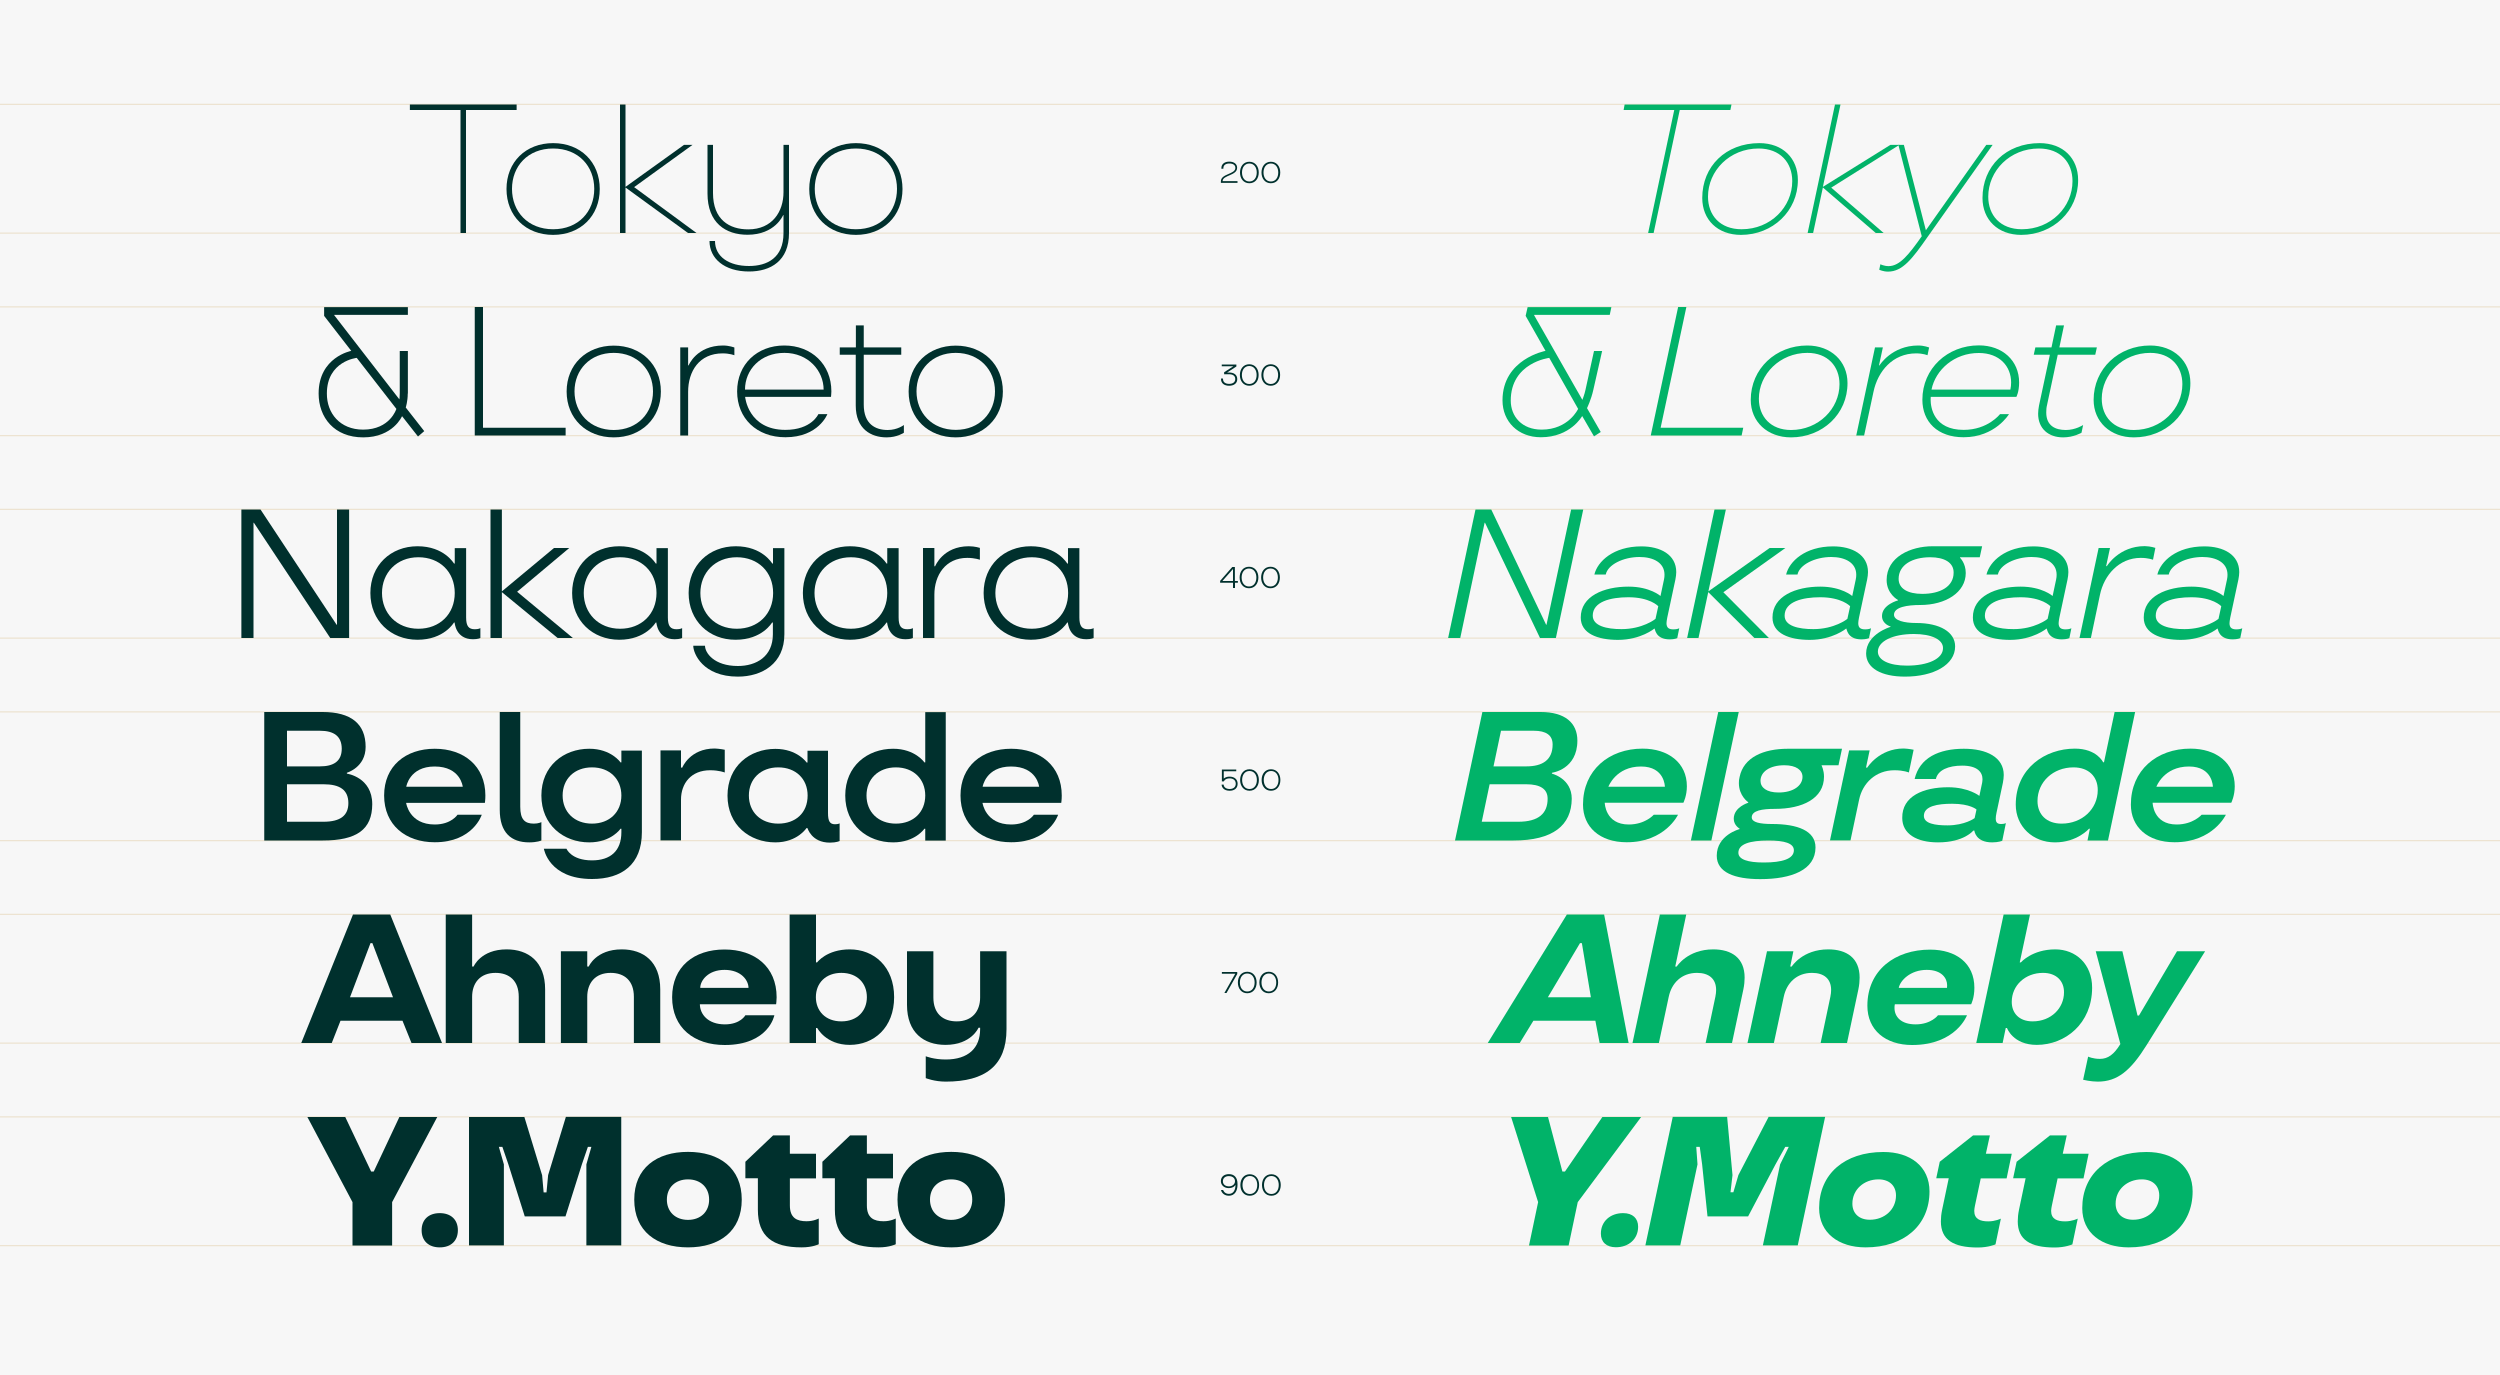 <?xml version="1.0" encoding="utf-8"?>
<!-- Generator: Adobe Illustrator 22.0.0, SVG Export Plug-In . SVG Version: 6.00 Build 0)  -->
<svg version="1.1" id="Layer_1" xmlns="http://www.w3.org/2000/svg" xmlns:xlink="http://www.w3.org/1999/xlink" x="0px" y="0px"
	 viewBox="0 0 2000 1100" style="enable-background:new 0 0 2000 1100;" xml:space="preserve">
<style type="text/css">
	.st0{fill:#F7F7F7;}
	.st1{fill:none;stroke:#EDE3D1;stroke-miterlimit:10;}
	.st2{fill:#00302D;}
	.st3{fill:#01B369;}
</style>
<rect class="st0" width="2000" height="1100"/>
<g>
	<g>
		<g>
			<line class="st1" x1="0" y1="186.5" x2="2000" y2="186.5"/>
		</g>
		<g>
			<line class="st1" x1="0" y1="83.5" x2="2000" y2="83.5"/>
		</g>
		<g>
			<line class="st1" x1="0" y1="348.5" x2="2000" y2="348.5"/>
		</g>
		<g>
			<line class="st1" x1="0" y1="510.5" x2="2000" y2="510.5"/>
		</g>
		<g>
			<line class="st1" x1="0" y1="672.5" x2="2000" y2="672.5"/>
		</g>
		<g>
			<line class="st1" x1="0" y1="834.5" x2="2000" y2="834.5"/>
		</g>
		<g>
			<line class="st1" x1="0" y1="245.5" x2="2000" y2="245.5"/>
		</g>
		<g>
			<line class="st1" x1="0" y1="407.5" x2="2000" y2="407.5"/>
		</g>
		<g>
			<line class="st1" x1="0" y1="569.5" x2="2000" y2="569.5"/>
		</g>
		<g>
			<line class="st1" x1="0" y1="731.5" x2="2000" y2="731.5"/>
		</g>
		<g>
			<line class="st1" x1="0" y1="893.5" x2="2000" y2="893.5"/>
		</g>
		<g>
			<line class="st1" x1="0" y1="996.5" x2="2000" y2="996.5"/>
		</g>
	</g>
</g>
<g>
	<g>
		<path class="st2" d="M327.8,83.6h85.5V88h-40.5v98.4h-4.4V88h-40.5V83.6z"/>
		<path class="st2" d="M442.5,187.9c-21.9,0-37.3-15.1-37.3-36.7s15.4-36.7,37.3-36.7s37.3,15.1,37.3,36.7S464.4,187.9,442.5,187.9z
			 M442.5,118.8c-20.3,0-32.9,14.2-32.9,32.3s12.6,32.3,32.9,32.3c20.3,0,32.9-14.2,32.9-32.3S462.8,118.8,442.5,118.8z"/>
		<path class="st2" d="M500.4,150v36.4H496V83.6h4.4v65.9l46.8-33.6h6.8l-46.7,33.8l49.9,36.7h-6.8L500.4,150z"/>
		<path class="st2" d="M570.4,154.4c0,21.4,13.1,29.1,28.2,29.1c19.2,0,28.2-14.2,28.2-29.7v-37.9h4.4v70.6
			c0,22.2-14.7,30.7-32,30.7c-19.7,0-31.6-10.4-31.6-24.4h4.4c0,12.6,11.2,20,27.2,20c14.5,0,27.6-6.5,27.6-26.3v-14.4h-0.3
			c0,0-6.3,15.7-28.5,15.7c-17.5,0-32-9.5-32-33v-38.9h4.4V154.4z"/>
		<path class="st2" d="M684.7,187.9c-21.9,0-37.3-15.1-37.3-36.7s15.4-36.7,37.3-36.7s37.3,15.1,37.3,36.7S706.6,187.9,684.7,187.9z
			 M684.7,118.8c-20.3,0-32.9,14.2-32.9,32.3s12.6,32.3,32.9,32.3c20.3,0,32.9-14.2,32.9-32.3S704.9,118.8,684.7,118.8z"/>
		<path class="st2" d="M326.2,314.8c0,6.3-1.6,11.2-1.6,11.2l14.8,18.9l-5,4.3L321.7,333h-0.1c0,0-7.2,16.9-31,16.9
			c-23.2,0-35.7-15.9-35.7-35.1c0-29.2,26.1-34.1,26.1-34.1l-21.7-28v-7h67v6.2h-58.9v0.3l52.1,67.3c0,0,0.3-1.9,0.3-4.6v-34.1h6.5
			V314.8z M290.5,343.7c21.6,0,26.6-16.6,26.6-16.6l-31.7-40.8c0,0-23.9,2.5-23.9,28.5C261.4,330.5,271.9,343.7,290.5,343.7z"/>
		<path class="st2" d="M452.5,348.4h-72.7V245.6h6.6v96.6h66.1V348.4z"/>
		<path class="st2" d="M491,349.9c-21.9,0-37.7-15.1-37.7-36.7s15.9-36.7,37.7-36.7s37.7,15.1,37.7,36.7S512.9,349.9,491,349.9z
			 M491,282.3c-19.1,0-31.4,13.7-31.4,30.8S471.9,344,491,344s31.4-13.7,31.4-30.8S510.1,282.3,491,282.3z"/>
		<path class="st2" d="M587.5,278v6.2c0,0-3.7-1.5-9.4-1.5c-18.8,0-27.6,14.4-27.6,30.7v35h-6.3v-70.5h6.3v14.4h0.4
			c0,0,6.3-15.9,27.6-15.9C583.3,276.4,587.5,278,587.5,278z"/>
		<path class="st2" d="M596.1,317.5c0,0,2.3,26.4,32.2,26.4c21,0,26.4-12.6,26.4-12.6h7.2c0,0-7,18.5-33.6,18.5
			c-22.9,0-38.6-15.1-38.6-36.7s15.9-36.7,37.7-36.7s37.7,15.1,37.7,36.7c0,1.5-0.3,4.4-0.3,4.4H596.1z M596,311.7h62.9
			c0-15.1-12.3-29.4-31.4-29.4S596,295.8,596,311.7z"/>
		<path class="st2" d="M684.7,283.8h-12.9v-5.9h12.9v-17.6h6.3v17.6h30v5.9h-30v39.9c0,15.6,9.3,20.3,19.2,20.3c7.8,0,12.9-4,12.9-4
			v6.2c0,0-5.4,3.7-13.8,3.7c-12.6,0-24.7-6.8-24.7-25.4V283.8z"/>
		<path class="st2" d="M764.6,349.9c-21.9,0-37.7-15.1-37.7-36.7s15.9-36.7,37.7-36.7s37.7,15.1,37.7,36.7S786.4,349.9,764.6,349.9z
			 M764.6,282.3c-19.1,0-31.4,13.7-31.4,30.8s12.3,30.8,31.4,30.8s31.4-13.7,31.4-30.8S783.6,282.3,764.6,282.3z"/>
		<path class="st2" d="M203.1,418.2h-0.3v92.2h-9.7V407.6h15.3l60.9,92.2h0.3v-92.2h9.7v102.8h-15.1L203.1,418.2z"/>
		<path class="st2" d="M363.2,498c-0.1,0-7.8,13.8-29.2,13.8c-21.4,0-37.7-15.3-37.7-37.4c0-22.2,16.3-37.4,37.7-37.4
			c21.4,0,29.1,13.8,29.2,13.8h0.6v-12.3h9.1v55.5c0,7,2.1,9.4,7,9.4c3.1,0,4.4-0.9,4.4-0.9v7.9c0,0-1.9,1-5.9,1
			c-14,0-14.7-13.4-14.7-13.4H363.2z M334.7,503c17,0,29.1-11.7,29.1-28.6s-12-28.6-29.1-28.6c-17.5,0-29.1,12.6-29.1,28.6
			S317.2,503,334.7,503z"/>
		<path class="st2" d="M401.5,473.7v36.7h-9.1V407.6h9.1v65.5l41.7-34.7h12.2l-41.7,35l44.6,37h-12.2L401.5,473.7z"/>
		<path class="st2" d="M524.6,498c-0.1,0-7.8,13.8-29.2,13.8s-37.7-15.3-37.7-37.4c0-22.2,16.3-37.4,37.7-37.4s29.1,13.8,29.2,13.8
			h0.6v-12.3h9.1v55.5c0,7,2.1,9.4,7,9.4c3.1,0,4.4-0.9,4.4-0.9v7.9c0,0-1.9,1-5.9,1c-14,0-14.7-13.4-14.7-13.4H524.6z M496.1,503
			c17,0,29.1-11.7,29.1-28.6s-12-28.6-29.1-28.6c-17.5,0-29.1,12.6-29.1,28.6S478.6,503,496.1,503z"/>
		<path class="st2" d="M550.9,474.4c0-22.2,16.3-37.4,37.7-37.4c21.4,0,29.1,13.8,29.2,13.8h0.6v-12.3h9.1v68.9
			c0,23.5-17.9,33.9-37.2,33.9c-28,0-35.7-18.5-35.7-24.7h9.4c0,5.7,7.3,16.2,26.3,16.2c14.7,0,28-7.5,28-25.4V498h-0.6
			c-0.1,0-7.8,13.8-29.2,13.8C567.2,511.9,550.9,496.6,550.9,474.4z M589.4,503c17,0,29.1-11.7,29.1-28.6s-12-28.6-29.1-28.6
			c-17.5,0-29.1,12.6-29.1,28.6S571.9,503,589.4,503z"/>
		<path class="st2" d="M709.2,498c-0.1,0-7.8,13.8-29.2,13.8s-37.7-15.3-37.7-37.4c0-22.2,16.3-37.4,37.7-37.4s29.1,13.8,29.2,13.8
			h0.6v-12.3h9.1v55.5c0,7,2.1,9.4,7,9.4c3.1,0,4.4-0.9,4.4-0.9v7.9c0,0-1.9,1-5.9,1c-14,0-14.7-13.4-14.7-13.4H709.2z M680.7,503
			c17,0,29.1-11.7,29.1-28.6s-12-28.6-29.1-28.6c-17.5,0-29.1,12.6-29.1,28.6S663.2,503,680.7,503z"/>
		<path class="st2" d="M783.9,438.3v9.5c0,0-4-1.5-10.1-1.5c-17.5,0-26.3,14-26.3,29.4v34.7h-9.1v-72h9.1V453h0.6
			c0,0,6.2-16,26.9-16C780,437,783.9,438.3,783.9,438.3z"/>
		<path class="st2" d="M853.8,498c-0.1,0-7.8,13.8-29.2,13.8c-21.4,0-37.7-15.3-37.7-37.4c0-22.2,16.3-37.4,37.7-37.4
			c21.4,0,29.1,13.8,29.2,13.8h0.6v-12.3h9.1v55.5c0,7,2.1,9.4,7,9.4c3.1,0,4.4-0.9,4.4-0.9v7.9c0,0-1.9,1-5.9,1
			c-14,0-14.7-13.4-14.7-13.4H853.8z M825.4,503c17,0,29.1-11.7,29.1-28.6s-12-28.6-29.1-28.6c-17.5,0-29.1,12.6-29.1,28.6
			S807.9,503,825.4,503z"/>
		<path class="st2" d="M258.2,672.4h-46.8V569.6h46.6c22.9,0,34.5,9.5,34.5,27.9c0,16.4-15,20.7-15,20.7v0.7c0,0,20.3,2.8,20.3,24.5
			C297.7,663.6,285.4,672.4,258.2,672.4z M255.9,584.6h-26.3v28.5h26.3c10.9,0,17.5-4,17.5-14.2C273.3,589,267.2,584.6,255.9,584.6z
			 M258.7,627.4h-29.1v30h29.1c13.8,0,20-5.1,20-15C278.6,632.1,272.2,627.4,258.7,627.4z"/>
		<path class="st2" d="M324.9,642.3c0,0,2.3,17.3,22.9,17.3c13.2,0,18.2-7.8,18.2-7.8h19.4c0,0-6.9,22-37.6,22
			c-23.3,0-40.5-13.8-40.5-37.4s17.2-37.4,40.5-37.4s40.5,13.8,40.5,37.4c0,3.4-0.4,5.9-0.4,5.9H324.9z M325,629.4h45.2
			c0,0-1.6-16.2-22.5-16.2C327.5,613.2,325,629.4,325,629.4z"/>
		<path class="st2" d="M399.8,569.6h16.4v75.8c0,10.3,3.7,13.5,10.9,13.5c3.7,0,6-1.2,6-1.2v14.7c0,0-3.4,1.5-9.7,1.5
			c-14.5,0-23.6-7.8-23.6-26.1V569.6z"/>
		<path class="st2" d="M433.1,636.4c0-23.6,17.8-37.4,38.3-37.4c17.6,0,25,10.9,25,10.9h0.7v-9.4h16.4v65.3
			c0,25.7-15.9,37.4-39.9,37.4c-34.7,0-38.5-24.2-38.5-24.2h18.1c0,0,3.7,9.3,20.4,9.3c14.7,0,23.5-7.5,23.5-22.5V663h-0.7
			c0,0-7.3,10.9-25,10.9C450.9,673.9,433.1,660,433.1,636.4z M473.6,658.9c14.1,0,23.5-9.3,23.5-22.5s-9.4-22.5-23.5-22.5
			s-23.5,9.3-23.5,22.5S459.5,658.9,473.6,658.9z"/>
		<path class="st2" d="M579.8,599.8V618c0,0-4.4-1.8-11.7-1.8c-15.1,0-23.3,10.4-23.3,23.5v32.6h-16.4v-72h16.4v13.8h1
			c0,0,6-15.3,26-15.3C576.1,599,579.8,599.8,579.8,599.8z"/>
		<path class="st2" d="M645.3,662.3c0,0-7.3,11.6-25,11.6c-20.6,0-38.3-13.8-38.3-37.4s17.8-37.4,38.3-37.4c17.6,0,25,10.9,25,10.9
			h0.7v-9.4h16.4v49.8c0,6.6,1.5,9,5.6,9c2.5,0,3.7-0.7,3.7-0.7v14.1c0,0-2.5,1.3-7.8,1.3c-14.7,0-17.9-11.6-17.9-11.6H645.3z
			 M622.6,658.9c13.8,0,23.5-8.5,23.5-22.5c0-13.2-9.4-22.5-23.5-22.5s-23.5,9.3-23.5,22.5S608.5,658.9,622.6,658.9z"/>
		<path class="st2" d="M676.2,636.4c0-23.6,17.8-37.4,38.3-37.4c17.6,0,25,10.9,25,10.9h0.7v-40.2h16.4v102.8h-16.4V663h-0.7
			c0,0-7.3,10.9-25,10.9C693.9,673.9,676.2,660,676.2,636.4z M716.7,658.9c14.1,0,23.5-9.3,23.5-22.5s-9.4-22.5-23.5-22.5
			s-23.5,9.3-23.5,22.5S702.6,658.9,716.7,658.9z"/>
		<path class="st2" d="M786,642.3c0,0,2.3,17.3,22.9,17.3c13.2,0,18.2-7.8,18.2-7.8h19.4c0,0-6.9,22-37.6,22
			c-23.3,0-40.5-13.8-40.5-37.4s17.2-37.4,40.5-37.4c23.3,0,40.5,13.8,40.5,37.4c0,3.4-0.4,5.9-0.4,5.9H786z M786.1,629.4h45.2
			c0,0-1.6-16.2-22.5-16.2C788.6,613.2,786.1,629.4,786.1,629.4z"/>
		<path class="st2" d="M353.6,834.4h-24.4l-7.2-17.8h-49.6l-7,17.8H241l41.4-102.8h29.8L353.6,834.4z M297.9,754.5h-1.5L280,797.8
			h34.4L297.9,754.5z"/>
		<path class="st2" d="M415,797.4c0-12.8-7.5-19.1-18.6-19.1c-12.3,0-18.7,8.1-18.7,19.1v37h-21.1V731.6h21.1v41.6h1.2
			c0,0,5.7-13.7,26.4-13.7c17.3,0,30.8,9.7,30.8,32v42.9H415V797.4z"/>
		<path class="st2" d="M507.1,797.4c0-12.8-7.5-19.1-18.6-19.1c-12.3,0-18.7,8.1-18.7,19.1v37h-21.1V761h21.1v12.2h1.2
			c0,0,5.7-13.7,26.4-13.7c17.3,0,30.8,9.7,30.8,32v42.9h-21.1V797.4z"/>
		<path class="st2" d="M559.9,803.3c0,8.1,6.5,16.2,20,16.2c12.5,0,16.4-7.3,16.4-7.3h23.2c0,0-4.4,23.8-39.7,23.8
			c-24.5,0-42.1-13.7-42.1-38.2c0-24.5,17.6-38.2,41.9-38.2c24.1,0,41.7,13.7,41.7,38.2c0,2.6-0.4,5.6-0.4,5.6H559.9z M560.2,790.3
			h38.6c0-5.9-5.7-14.4-19.2-14.4C566.4,775.9,560.2,784.5,560.2,790.3z"/>
		<path class="st2" d="M679.8,835.9c-19.1,0-26-13.5-26-13.5h-1v12h-21.1V731.6h21.1v38.3h0.9c0,0,7.6-10.4,26.1-10.4
			c19.4,0,35.5,13.8,35.5,38.2S699.1,835.9,679.8,835.9z M673.1,778.3c-12.3,0-20.4,7.9-20.4,19.4c0,11,7.6,19.4,20.4,19.4
			c12.8,0,20.4-8.4,20.4-19.4S685.9,778.3,673.1,778.3z"/>
		<path class="st2" d="M784,822.2h-1.2c0,0-5.7,13.7-26.4,13.7c-17.3,0-30.8-9.7-30.8-32V761h21.1v37c0,12.8,7.5,19.1,18.7,19.1
			c12.3,0,18.7-8.1,18.7-19.1v-37h21.1v62.4c0,29.1-17,41.9-48.6,41.9c-9.1,0-16-2.8-16-2.8V845c0,0,6.3,2.6,16,2.6
			c18.1,0,27.5-9.3,27.5-24.2V822.2z"/>
		<path class="st2" d="M319.5,893.6h30.3l-36.1,68.1v34.7h-31.7v-34.7l-36.1-68.1h30.3l20.7,43.6h2.1L319.5,893.6z"/>
		<path class="st2" d="M351.8,970.5c8.8,0,14.5,5.1,14.5,13.7s-5.7,13.7-14.5,13.7c-8.8,0-14.5-5.1-14.5-13.7S343,970.5,351.8,970.5
			z"/>
		<path class="st2" d="M438.5,940.1l14.2-46.6h44.3v102.8h-27.9v-64.8l4-14h-2.8l-4.8,14l-13.1,41.6h-32.6l-13.1-41.6l-4.8-14h-2.8
			l4,14v64.8h-27.9V893.6h44.3l14.2,46.6l1.2,13.7h2.3L438.5,940.1z"/>
		<path class="st2" d="M593.4,959.7c0,25.3-17.9,38.2-43,38.2s-43-12.9-43-38.2c0-25.3,17.9-38.2,43-38.2S593.4,934.4,593.4,959.7z
			 M567.3,959.7c0-9.7-6.8-16.2-16.9-16.2s-16.9,6.5-16.9,16.2c0,9.7,6.8,16.2,16.9,16.2S567.3,969.4,567.3,959.7z"/>
		<path class="st2" d="M606.3,942.6h-10v-13.2l22.2-21.1h13.4V923h20.9v19.7h-20.9v21.7c0,10,5.6,12.6,13.4,12.6
			c5.7,0,9.7-2.2,9.7-2.2v20.6c0,0-5,2.5-13.7,2.5c-23.3,0-35-8.8-35-30.1V942.6z"/>
		<path class="st2" d="M667.9,942.6h-10v-13.2l22.2-21.1h13.4V923h20.9v19.7h-20.9v21.7c0,10,5.6,12.6,13.4,12.6
			c5.7,0,9.7-2.2,9.7-2.2v20.6c0,0-5,2.5-13.7,2.5c-23.3,0-35-8.8-35-30.1V942.6z"/>
		<path class="st2" d="M804,959.7c0,25.3-17.9,38.2-43,38.2s-43-12.9-43-38.2c0-25.3,17.9-38.2,43-38.2S804,934.4,804,959.7z
			 M777.8,959.7c0-9.7-6.8-16.2-16.9-16.2s-16.9,6.5-16.9,16.2c0,9.7,6.8,16.2,16.9,16.2S777.8,969.4,777.8,959.7z"/>
	</g>
</g>
<g>
	<g>
		<path class="st2" d="M976.7,145.1c0-6.3,11.6-5.5,11.6-10.8c0-2.3-1.9-3.5-4.8-3.5c-2.8,0-4.8,1.2-4.8,3.7v0.5h-1.6v-0.5
			c0-3.3,2.6-5.2,6.3-5.2c3.7,0,6.3,1.8,6.3,4.9c0,6.4-11.6,5.8-11.6,10.7H990v1.4h-13.3V145.1z"/>
		<path class="st2" d="M992,138c0-4.8,2.8-8.6,7.5-8.6s7.5,3.8,7.5,8.6c0,4.8-2.8,8.6-7.5,8.6S992,142.8,992,138z M993.6,138
			c0,4,2.1,7.2,5.9,7.2s5.9-3.2,5.9-7.2c0-4-2.1-7.2-5.9-7.2S993.6,134,993.6,138z"/>
		<path class="st2" d="M1009.2,138c0-4.8,2.8-8.6,7.5-8.6s7.5,3.8,7.5,8.6c0,4.8-2.8,8.6-7.5,8.6S1009.2,142.8,1009.2,138z
			 M1010.8,138c0,4,2.1,7.2,5.9,7.2s5.9-3.2,5.9-7.2c0-4-2.1-7.2-5.9-7.2S1010.8,134,1010.8,138z"/>
		<path class="st2" d="M983.3,308.6c-3.8,0-6.5-1.9-6.5-5.4v-0.4h1.6v0.4c0,2.6,2,3.9,4.9,3.9c2.9,0,4.9-1.3,4.9-3.9
			c0-2.6-2-3.8-4.9-3.8h-4v-1.6l7.4-4.8v0h-9.3v-1.4h11.7v1.6l-7.4,4.8v0h1.6c3.8,0,6.5,1.8,6.5,5.3
			C989.8,306.7,987.1,308.6,983.3,308.6z"/>
		<path class="st2" d="M991.9,300c0-4.8,2.8-8.6,7.5-8.6s7.5,3.8,7.5,8.6c0,4.8-2.8,8.6-7.5,8.6S991.9,304.8,991.9,300z M993.5,300
			c0,4,2.1,7.2,5.9,7.2s5.9-3.2,5.9-7.2c0-4-2.1-7.2-5.9-7.2S993.5,296,993.5,300z"/>
		<path class="st2" d="M1009.1,300c0-4.8,2.8-8.6,7.5-8.6s7.5,3.8,7.5,8.6c0,4.8-2.8,8.6-7.5,8.6S1009.1,304.8,1009.1,300z
			 M1010.7,300c0,4,2.1,7.2,5.9,7.2s5.9-3.2,5.9-7.2c0-4-2.1-7.2-5.9-7.2S1010.7,296,1010.7,300z"/>
		<path class="st2" d="M986.4,466.2h-10.3v-1.5l9.7-11.1h2.1v11.2h2.4v1.4H988v4.2h-1.6V466.2z M986.4,464.7v-9.5h0l-8.4,9.5v0.1
			H986.4z"/>
		<path class="st2" d="M991.7,462c0-4.8,2.8-8.6,7.5-8.6s7.5,3.8,7.5,8.6c0,4.8-2.8,8.6-7.5,8.6S991.7,466.8,991.7,462z M993.3,462
			c0,4,2.1,7.2,5.9,7.2s5.9-3.2,5.9-7.2c0-4-2.1-7.2-5.9-7.2S993.3,458,993.3,462z"/>
		<path class="st2" d="M1008.9,462c0-4.8,2.8-8.6,7.5-8.6s7.5,3.8,7.5,8.6c0,4.8-2.8,8.6-7.5,8.6S1008.9,466.8,1008.9,462z
			 M1010.5,462c0,4,2.1,7.2,5.9,7.2s5.9-3.2,5.9-7.2c0-4-2.1-7.2-5.9-7.2S1010.5,458,1010.5,462z"/>
		<path class="st2" d="M983.7,632.6c-4.8,0-6.4-3-6.4-4.9h1.6c0,1.2,1.1,3.5,4.8,3.5c2.9,0,4.9-1.5,4.9-4.2c0-2.8-2-4.3-4.9-4.3
			c-3.8,0-4.6,2.4-4.6,2.4h-1.6v-9.5H989v1.4h-10v5.9h0c0,0,1.3-1.6,4.7-1.6c3.7,0,6.4,2.1,6.4,5.7S987.5,632.6,983.7,632.6z"/>
		<path class="st2" d="M992.1,624c0-4.8,2.8-8.6,7.5-8.6s7.5,3.8,7.5,8.6s-2.8,8.6-7.5,8.6S992.1,628.8,992.1,624z M993.7,624
			c0,4,2.1,7.2,5.9,7.2s5.9-3.2,5.9-7.2s-2.1-7.2-5.9-7.2S993.7,620,993.7,624z"/>
		<path class="st2" d="M1009.3,624c0-4.8,2.8-8.6,7.5-8.6s7.5,3.8,7.5,8.6s-2.8,8.6-7.5,8.6S1009.3,628.8,1009.3,624z M1011,624
			c0,4,2.1,7.2,5.9,7.2s5.9-3.2,5.9-7.2s-2.1-7.2-5.9-7.2S1011,620,1011,624z"/>
		<path class="st2" d="M977.5,777.6h12.3v1.6l-8.6,15.2h-1.7l8.7-15.4h-10.7V777.6z"/>
		<path class="st2" d="M990.3,786c0-4.8,2.8-8.6,7.5-8.6s7.5,3.8,7.5,8.6s-2.8,8.6-7.5,8.6S990.3,790.8,990.3,786z M991.9,786
			c0,4,2.1,7.2,5.9,7.2s5.9-3.2,5.9-7.2s-2.1-7.2-5.9-7.2S991.9,782,991.9,786z"/>
		<path class="st2" d="M1007.5,786c0-4.8,2.8-8.6,7.5-8.6s7.5,3.8,7.5,8.6s-2.8,8.6-7.5,8.6S1007.5,790.8,1007.5,786z M1009.2,786
			c0,4,2.1,7.2,5.9,7.2s5.9-3.2,5.9-7.2s-2.1-7.2-5.9-7.2S1009.2,782,1009.2,786z"/>
		<path class="st2" d="M978.5,952c0,0,0.9,3.1,4.6,3.1c3.8,0,5.3-3.3,5.3-7.3h0c0,0-1.2,2.7-5.4,2.7c-3.6,0-6.3-2.3-6.3-5.6
			c0-3.5,2.6-5.6,6.5-5.6c4.5,0,6.8,3.1,6.8,7.8v0.8c0,4.7-2.2,8.7-6.9,8.7c-4.8,0-6.3-3.9-6.3-4.6H978.5z M978.3,945
			c0,2.6,2.1,4.1,4.9,4.1c2.6,0,4.8-1.7,4.8-4.1c0-2.5-2-4.1-4.8-4.1C980.3,940.8,978.3,942.4,978.3,945z"/>
		<path class="st2" d="M992.3,948c0-4.8,2.8-8.6,7.5-8.6s7.5,3.8,7.5,8.6s-2.8,8.6-7.5,8.6S992.3,952.8,992.3,948z M994,948
			c0,4,2.1,7.2,5.9,7.2s5.9-3.2,5.9-7.2s-2.1-7.2-5.9-7.2S994,944,994,948z"/>
		<path class="st2" d="M1009.6,948c0-4.8,2.8-8.6,7.5-8.6s7.5,3.8,7.5,8.6s-2.8,8.6-7.5,8.6S1009.6,952.8,1009.6,948z M1011.2,948
			c0,4,2.1,7.2,5.9,7.2s5.9-3.2,5.9-7.2s-2.1-7.2-5.9-7.2S1011.2,944,1011.2,948z"/>
	</g>
</g>
<g>
	<g>
		<path class="st3" d="M1299.7,83.6h85.5l-0.9,4.4h-40.5l-20.9,98.4h-4.4l20.9-98.4h-40.5L1299.7,83.6z"/>
		<path class="st3" d="M1392.8,187.9c-18.8,0-31-12.2-31-29.5c0-25.4,18.8-43.9,45.7-43.9c18.8,0,30.8,12.2,30.8,29.5
			C1438.3,168.9,1418.1,187.9,1392.8,187.9z M1406.9,118.8c-23.3,0-40.5,17.9-40.5,38.5c0,14.8,9.5,26.1,26.9,26.1
			c23.3,0,40.5-17.9,40.5-38.5C1433.8,130.1,1424.2,118.8,1406.9,118.8z"/>
		<path class="st3" d="M1506.9,186.4h-6.3l-42.3-36.4l-7.8,36.4h-4.4L1468,83.6h4.4l-14.1,65.9l54-33.6h7.2l-54.5,34.2L1506.9,186.4
			z"/>
		<path class="st3" d="M1518.7,115.9h4.4l17.6,68.3l48.3-68.3h5.1l-52,73.6c-12.3,17.6-20.1,27.8-31.7,27.8c-3.8,0-7-1.5-7-1.5
			l0.9-4.4c0,0,2.9,1.5,6.6,1.5c9.1,0,16.6-10,25.8-22.9l0.7-1L1518.7,115.9z"/>
		<path class="st3" d="M1617,187.9c-18.8,0-31-12.2-31-29.5c0-25.4,18.8-43.9,45.7-43.9c18.8,0,30.8,12.2,30.8,29.5
			C1662.6,168.9,1642.3,187.9,1617,187.9z M1631.1,118.8c-23.3,0-40.5,17.9-40.5,38.5c0,14.8,9.5,26.1,26.9,26.1
			c23.3,0,40.5-17.9,40.5-38.5C1658,130.1,1648.5,118.8,1631.1,118.8z"/>
		<path class="st3" d="M1274.7,311.7c-1.8,8.2-5.1,14.8-5.1,14.8l11,19.1l-5.4,3.5l-9.4-16.2h-0.1c0,0-9.3,16.9-33,16.9
			c-18.2,0-30.7-12.5-30.7-29.5c0-33.2,34.4-39.6,34.4-39.6l-15.9-28l1.6-7h67l-1.3,6.2h-60.4l-0.1,0.3l38.6,67.7
			c0,0,1.8-4.6,2.5-8.1l6.8-31h6.5L1274.7,311.7z M1233.3,343.7c21.6,0,29.2-16.6,29.2-16.6l-23.1-40.8c0,0-30.8,3.7-30.8,34.2
			C1208.6,333,1217.4,343.7,1233.3,343.7z"/>
		<path class="st3" d="M1393.3,348.4h-72.7l21.9-102.8h6.6l-20.6,96.6h66.1L1393.3,348.4z"/>
		<path class="st3" d="M1432.8,349.9c-18.9,0-32.2-12.5-32.2-30c0-25,20.1-43.5,45.2-43.5c18.9,0,32.2,12.5,32.2,30
			C1478.1,331.3,1457.9,349.9,1432.8,349.9z M1445.9,282.3c-21.9,0-38.8,17-38.8,36.7c0,14.1,9.3,25,25.7,25c22,0,38.8-17,38.8-36.7
			C1471.6,293.2,1462.3,282.3,1445.9,282.3z"/>
		<path class="st3" d="M1543.3,278l-1.3,6.2c0,0-3.4-1.5-9.1-1.5c-18.8,0-30.7,14.4-34.1,30.7l-7.5,35h-6.3l15-70.5h6.3l-3.1,14.4
			h0.4c0,0,9.7-15.9,31-15.9C1539.4,276.4,1543.3,278,1543.3,278z"/>
		<path class="st3" d="M1544.6,317.5c0,0-0.1,0.9-0.1,2.2c0,6.3,2.5,24.2,26.4,24.2c19.5,0,29.1-12.6,29.1-12.6h7.2
			c0,0-11,18.5-36.3,18.5c-21,0-33-12.5-33-30c0-25,20.1-43.5,45.2-43.5c18.9,0,32.2,12.2,32.2,29.7c0,7.5-2.2,11.5-2.2,11.5H1544.6
			z M1545.2,311.7h63.1c0.4-1.9,0.6-3.8,0.6-5.7c0-12.8-9.1-23.6-25.8-23.6C1563.5,282.3,1548.4,295.8,1545.2,311.7z"/>
		<path class="st3" d="M1639.9,283.8H1627l1.3-5.9h12.9l3.7-17.6h6.3l-3.7,17.6h30l-1.3,5.9h-30l-8.5,39.9c-0.6,2.3-0.7,4.4-0.7,6.3
			c0,10.6,7.2,14,15.7,14c7.8,0,13.8-4,13.8-4l-1.3,6.2c0,0-6.3,3.7-14.7,3.7c-11.7,0-20-7-20-18.9c0-2.1,0.3-4.3,0.7-6.5
			L1639.9,283.8z"/>
		<path class="st3" d="M1707.1,349.9c-18.9,0-32.2-12.5-32.2-30c0-25,20.1-43.5,45.2-43.5c18.9,0,32.2,12.5,32.2,30
			C1752.4,331.3,1732.3,349.9,1707.1,349.9z M1720.2,282.3c-21.9,0-38.8,17-38.8,36.7c0,14.1,9.3,25,25.7,25c22,0,38.8-17,38.8-36.7
			C1745.9,293.2,1736.7,282.3,1720.2,282.3z"/>
		<path class="st3" d="M1188,418.2h-0.3l-19.5,92.2h-9.7l21.9-102.8h12.6l43.9,92.2h0.3l19.7-92.2h9.7l-21.9,102.8H1232L1188,418.2z
			"/>
		<path class="st3" d="M1302.8,469.3c17.2,0,25.6,7.5,25.6,7.5l2.8-13.2c0.3-1.3,0.4-2.6,0.4-3.8c0-9.7-9-14.2-20-14.2
			c-13.1,0-25.4,6.2-27,14h-9.1c2.5-10.4,15.1-22.5,37.6-22.5c15.1,0,27.9,6.5,27.9,20.6c0,1.9-0.3,3.8-0.7,6l-6.5,30.4
			c-0.3,1.8-0.6,3.2-0.6,4.4c0,3.7,1.8,5,5.6,5c3.1,0,4.6-0.9,4.6-0.9l-1.6,7.9c0,0-2.1,1-6,1c-11.7,0-11.7-8.7-12.2-8.7
			c0,0-10.9,9.1-29.2,9.1c-16.4,0-29.8-5.1-29.8-17.8C1264.5,476.9,1283.1,469.3,1302.8,469.3z M1297.2,503.3
			c16.7,0,26.9-7.9,27.2-8.2l2.2-10.1c-0.3-0.4-7-7.2-23.9-7.2c-14.2,0-28.5,3.5-28.5,14.7C1274.2,500.7,1285.2,503.3,1297.2,503.3z
			"/>
		<path class="st3" d="M1415.1,510.4h-11.6l-36.9-36.7l-7.8,36.7h-9.1l21.9-102.8h9.1l-14,65.5l49-34.7h12.6l-49.6,35.4
			L1415.1,510.4z"/>
		<path class="st3" d="M1456.2,469.3c17.2,0,25.6,7.5,25.6,7.5l2.8-13.2c0.3-1.3,0.4-2.6,0.4-3.8c0-9.7-9-14.2-20-14.2
			c-13.1,0-25.4,6.2-27,14h-9.1c2.5-10.4,15.1-22.5,37.6-22.5c15.1,0,27.9,6.5,27.9,20.6c0,1.9-0.3,3.8-0.7,6l-6.5,30.4
			c-0.3,1.8-0.6,3.2-0.6,4.4c0,3.7,1.8,5,5.6,5c3.1,0,4.6-0.9,4.6-0.9l-1.6,7.9c0,0-2.1,1-6,1c-11.7,0-11.7-8.7-12.2-8.7
			c0,0-10.9,9.1-29.2,9.1c-16.4,0-29.8-5.1-29.8-17.8C1417.9,476.9,1436.6,469.3,1456.2,469.3z M1450.7,503.3
			c16.7,0,26.9-7.9,27.2-8.2l2.2-10.1c-0.3-0.4-7-7.2-23.9-7.2c-14.2,0-28.5,3.5-28.5,14.7C1427.6,500.7,1438.6,503.3,1450.7,503.3z
			"/>
		<path class="st3" d="M1546.1,437h39.6l-1.9,8.8h-15.7l-0.1,0.4c0,0,4.6,4.3,4.6,12.2c0,15.6-16.2,25.6-36.4,25.6
			c-10.3,0-21,1.6-21,7.8c0,4.6,8.1,6.6,17.9,6.6c18.9,0,31,7.3,31,18.7c0,14.8-17.2,24.2-40.1,24.2c-19.1,0-31.1-6.9-31.1-18.5
			c0-15.6,19.5-21.3,19.5-21.3l0.1-0.3c0,0-6.9-1.8-6.9-8.4c0-9.1,12.8-12.5,12.8-12.5V480c0,0-9.1-4.8-9.1-16
			C1509.3,445.6,1528.4,437,1546.1,437z M1531.1,507.2c-17.3,0-28.8,6-28.8,14.1c0,6.9,9,11.2,23.3,11.2c16.7,0,28.8-5.4,28.8-14
			C1554.5,511.7,1545.4,507.2,1531.1,507.2z M1544.2,445.8c-14.2,0-25.3,6-25.3,17.3c0,7.9,7.5,12,18.9,12c14.1,0,25.1-5.6,25.1-17
			C1563,450,1555.4,445.8,1544.2,445.8z"/>
		<path class="st3" d="M1616.5,469.3c17.2,0,25.6,7.5,25.6,7.5l2.8-13.2c0.3-1.3,0.4-2.6,0.4-3.8c0-9.7-9-14.2-20-14.2
			c-13.1,0-25.4,6.2-27,14h-9.1c2.5-10.4,15.1-22.5,37.6-22.5c15.1,0,27.9,6.5,27.9,20.6c0,1.9-0.3,3.8-0.7,6l-6.5,30.4
			c-0.3,1.8-0.6,3.2-0.6,4.4c0,3.7,1.8,5,5.6,5c3.1,0,4.6-0.9,4.6-0.9l-1.6,7.9c0,0-2.1,1-6,1c-11.7,0-11.7-8.7-12.2-8.7
			c0,0-10.9,9.1-29.2,9.1c-16.4,0-29.8-5.1-29.8-17.8C1578.1,476.9,1596.8,469.3,1616.5,469.3z M1610.9,503.3
			c16.7,0,26.9-7.9,27.2-8.2l2.2-10.1c-0.3-0.4-7-7.2-23.9-7.2c-14.2,0-28.5,3.5-28.5,14.7C1587.8,500.7,1598.8,503.3,1610.9,503.3z
			"/>
		<path class="st3" d="M1724.3,438.3l-1.9,9.5c0,0-3.7-1.5-9.8-1.5c-17.5,0-29.4,14-32.6,29.4l-7.3,34.7h-9.1l15.3-72h9.1l-3.1,14.5
			h0.6c0,0,9.5-16,30.3-16C1720.6,437,1724.3,438.3,1724.3,438.3z"/>
		<path class="st3" d="M1753.2,469.3c17.2,0,25.6,7.5,25.6,7.5l2.8-13.2c0.3-1.3,0.4-2.6,0.4-3.8c0-9.7-9-14.2-20-14.2
			c-13.1,0-25.4,6.2-27,14h-9.1c2.5-10.4,15.1-22.5,37.6-22.5c15.1,0,27.9,6.5,27.9,20.6c0,1.9-0.3,3.8-0.7,6l-6.5,30.4
			c-0.3,1.8-0.6,3.2-0.6,4.4c0,3.7,1.8,5,5.6,5c3.1,0,4.6-0.9,4.6-0.9l-1.6,7.9c0,0-2.1,1-6,1c-11.7,0-11.7-8.7-12.2-8.7
			c0,0-10.9,9.1-29.2,9.1c-16.4,0-29.8-5.1-29.8-17.8C1714.9,476.9,1733.5,469.3,1753.2,469.3z M1747.6,503.3
			c16.7,0,26.9-7.9,27.2-8.2l2.2-10.1c-0.3-0.4-7-7.2-23.9-7.2c-14.2,0-28.5,3.5-28.5,14.7C1724.5,500.7,1735.6,503.3,1747.6,503.3z
			"/>
		<path class="st3" d="M1210.8,672.4h-46.8l21.9-102.8h46.6c19.5,0,29.4,8.7,29.4,22.9c0,23.1-20.3,25.7-20.3,25.7l-0.1,0.7
			c0,0,15.9,3.8,15.9,20.1C1257.2,660.2,1242.5,672.4,1210.8,672.4z M1220.8,627.4h-29.1l-6.3,30h29.1c16.7,0,23.6-6.9,23.6-18.4
			C1238.1,631.3,1232.4,627.4,1220.8,627.4z M1227.1,584.6h-26.3l-6,28.5h26.3c13.1,0,21-5.3,21-17.5
			C1242.1,588.1,1236.8,584.6,1227.1,584.6z"/>
		<path class="st3" d="M1283.8,642.3c0,0,0.3,17.3,19.2,17.3c13.2,0,20-7.8,20-7.8h19.4c0,0-10.3,22-41,22c-21.7,0-35-12.3-35-30.1
			c0-27.5,20.7-44.8,47.7-44.8c20.3,0,35.4,11.2,35.4,30.1c0,7.8-2.8,13.2-2.8,13.2H1283.8z M1286.7,629.4h45.2
			c0,0,0-16.2-19.1-16.2C1292.6,613.2,1286.7,629.4,1286.7,629.4z"/>
		<path class="st3" d="M1369.1,672.4h-16.4l21.9-102.8h16.4L1369.1,672.4z"/>
		<path class="st3" d="M1430.3,599h43.3l-2.8,13.2h-13.5v0.3c0,0,1.9,3.7,1.9,8.8c0,17.5-17.2,25.8-39.2,25.8
			c-10.3,0-18.6,1.3-18.6,6.8c0,4,6.6,5.3,16.2,5.3c20.4,0,34.8,5.4,34.8,18.7c0,18.1-19.2,25.4-44.2,25.4
			c-20.4,0-34.8-5.3-34.8-18.7c0-16.6,18.2-21.3,18.2-21.3l0.1-0.4c0,0-4.7-2.5-4.7-7.9c0-9.4,11.6-12.8,11.6-12.8v-0.4
			c0,0-7.5-5-7.5-15.3c0-1.6,0.1-3.2,0.6-5C1394.9,605.9,1410.7,599,1430.3,599z M1390.7,682.2c0,5.4,7.6,7.8,20.3,7.8
			c14.8,0,24.1-2.9,24.1-9.8c0-5.6-7.6-7.8-20.3-7.8C1399.9,672.4,1390.7,675.2,1390.7,682.2z M1408.4,624.7c0,5.3,4.8,9.3,14.5,9.3
			c11.9,0,19.1-5.6,19.1-12.5c0-5.4-5-9.3-14.5-9.3C1415.5,612.2,1408.4,617.6,1408.4,624.7z"/>
		<path class="st3" d="M1530.9,599.8l-3.8,18.2c0,0-4.1-1.8-11.5-1.8c-15.1,0-25.6,10.4-28.3,23.5l-6.9,32.6H1464l15.3-72h16.4
			l-2.9,13.8h1c0,0,9.3-15.3,29.2-15.3C1527.4,599,1530.9,599.8,1530.9,599.8z"/>
		<path class="st3" d="M1558.5,629.8c16.4,0,25,6.9,25,6.9l2.2-10.4c0.1-1,0.3-1.9,0.3-2.9c0-5.7-4.1-10.9-16.3-10.9
			c-10.9,0-19.4,3.5-21,10.7h-17c4-17,19.4-24.2,39.4-24.2c18.2,0,31.9,6.8,31.9,21c0,1.9-0.3,4.1-0.7,6.3l-5.1,23.9
			c-0.4,1.9-0.6,3.4-0.6,4.7c0,3.1,1.3,4.3,4.3,4.3c2.5,0,3.8-0.7,3.8-0.7l-2.9,14.1c0,0-2.8,1.3-8.1,1.3c-13.4,0-14.2-9.4-14.2-9.4
			h-0.9c0,0-7.3,9.4-28.2,9.4c-17.2,0-28.6-6.9-28.6-19.5C1521.5,636.8,1538.9,629.8,1558.5,629.8z M1579.7,654.5l1.5-6.9
			c0,0-5-4.6-19.5-4.6c-11.5,0-22.6,1.8-22.6,9.7c0,6.2,9.1,7.6,18.8,7.6C1572,660.3,1579.7,654.5,1579.7,654.5z"/>
		<path class="st3" d="M1612.6,643.7c0-29.1,23.6-44.8,47.3-44.8c17.6,0,22.6,10.9,22.6,10.9h0.7l8.5-40.2h16.4l-21.7,102.8H1670
			l1.9-9.4h-0.7c0,0-9.5,10.9-27.2,10.9C1626.2,673.9,1612.6,661.2,1612.6,643.7z M1649.3,658.9c16.3,0,28.9-11.6,28.9-26.9
			c0-10.7-7.2-18.1-19.4-18.1c-16.3,0-28.8,11.6-28.8,26.9C1630,651.5,1637.1,658.9,1649.3,658.9z"/>
		<path class="st3" d="M1722.1,642.3c0,0,0.3,17.3,19.2,17.3c13.2,0,20-7.8,20-7.8h19.4c0,0-10.3,22-41,22c-21.7,0-35-12.3-35-30.1
			c0-27.5,20.7-44.8,47.7-44.8c20.3,0,35.4,11.2,35.4,30.1c0,7.8-2.8,13.2-2.8,13.2H1722.1z M1725.1,629.4h45.2
			c0,0,0-16.2-19.1-16.2C1730.9,613.2,1725.1,629.4,1725.1,629.4z"/>
		<path class="st3" d="M1302.9,834.4h-23.2l-3.4-17.8h-49.6l-10.9,17.8h-25.6l63.3-102.8h29.8L1302.9,834.4z M1265.5,754.5h-1.5
			l-25.7,43.3h34.4L1265.5,754.5z"/>
		<path class="st3" d="M1372.3,797.4c0.4-2.1,0.6-3.8,0.6-5.4c0-9.1-5.9-13.7-15.3-13.7c-12.3,0-20.3,8.1-22.6,19.1l-7.9,37h-21.1
			l21.9-102.8h21.1l-8.8,41.6h1.2c0,0,8.5-13.7,29.2-13.7c14.7,0,25.1,6.9,25.1,22.6c0,2.8-0.3,6-1,9.4l-9.1,42.9h-21.1
			L1372.3,797.4z"/>
		<path class="st3" d="M1464.3,797.4c0.4-2.1,0.6-3.8,0.6-5.4c0-9.1-5.9-13.7-15.3-13.7c-12.3,0-20.3,8.1-22.6,19.1l-7.9,37H1398
			l15.6-73.4h21.1l-2.5,12.2h1.2c0,0,8.5-13.7,29.2-13.7c14.7,0,25.1,6.9,25.1,22.6c0,2.8-0.3,6-1,9.4l-9.1,42.9h-21.1L1464.3,797.4
			z"/>
		<path class="st3" d="M1515.9,803.3c-0.3,1-0.3,2.1-0.3,3.1c0,6.9,5.1,13.1,16.9,13.1c12.5,0,17.9-7.3,17.9-7.3h23.2
			c0,0-8.7,23.8-43.9,23.8c-21.3,0-35.8-11.9-35.8-31.4c0-28.5,22.2-44.9,50.2-44.9c20.9,0,35.4,11,35.4,30.5
			c0,8.4-2.6,13.2-2.6,13.2H1515.9z M1519,790.3h38.6c0.1-0.6,0.1-1.3,0.1-2.1c0-5.6-4.3-12.3-16.3-12.3
			C1528.2,775.9,1520.1,784.5,1519,790.3z"/>
		<path class="st3" d="M1629.4,835.9c-19.1,0-23.8-13.5-23.8-13.5h-1l-2.5,12h-21.1l21.9-102.8h21.1l-8.2,38.3h0.9
			c0,0,9-10.4,27.5-10.4c16.4,0,29.5,11.7,29.5,30.7C1673.6,819,1652.1,835.9,1629.4,835.9z M1634.4,778.3c-14.2,0-25,10-25,23.2
			c0,9,5.9,15.6,16.7,15.6c14.8,0,25.1-10.6,25.1-23.2C1651.3,784.9,1645.2,778.3,1634.4,778.3z"/>
		<path class="st3" d="M1710,812.4h1.2l30.4-51.4h22.5l-46.7,74.9c-12.9,20.7-23.5,29.4-39.2,29.4c-5.7,0-11.7-1.5-11.7-1.5l4-18.5
			c0,0,3.7,1.8,9.5,1.8c6.3,0,11.2-3.5,16.3-11.9l-19.7-74.2h21.3L1710,812.4z"/>
		<path class="st3" d="M1281.9,893.6h31l-50.7,68.1l-7.3,34.7h-31.7l7.3-34.7l-21.6-68.1h29.5l11.5,43.6h2.1L1281.9,893.6z"/>
		<path class="st3" d="M1298.5,970.5c7.6,0,12,4.1,12,10.9c0,9.8-7.5,16.4-17.8,16.4c-7.5,0-12-4.1-12-10.9
			C1280.7,977.1,1288.2,970.5,1298.5,970.5z"/>
		<path class="st3" d="M1390.7,940.1l24.2-46.6h45.2l-21.9,102.8h-27.9l13.8-64.8l6.9-14h-2.8l-7.8,14l-21.9,41.6H1366l-4.3-41.6
			l-1.9-14h-2.8l1,14l-13.8,64.8h-27.9l21.9-102.8h43.5l4.3,46.6l-1.6,13.7h2.3L1390.7,940.1z"/>
		<path class="st3" d="M1543.6,953.1c0,27.2-20.4,44.8-51.1,44.8c-21.7,0-37.2-11.6-37.2-31.4c0-27.3,20.4-44.9,51.3-44.9
			C1528.3,921.5,1543.6,933.2,1543.6,953.1z M1516.8,956.4c0-7.8-5.3-12.9-14-12.9c-11.7,0-20.9,8.2-20.9,19.4
			c0,7.8,5.3,12.9,14,12.9C1507.6,975.8,1516.8,967.6,1516.8,956.4z"/>
		<path class="st3" d="M1559,942.6h-10l2.8-13.2l26.7-21.1h13.4l-3.2,14.7h20.7l-4.1,19.7h-20.7l-4.6,21.7c-0.3,1.6-0.6,3.1-0.6,4.3
			c0,6.5,4.7,8.4,11.2,8.4c5.7,0,10.1-2.2,10.1-2.2l-4.3,20.6c0,0-5.6,2.5-14.2,2.5c-19.7,0-29.5-6.3-29.5-20.9c0-2.8,0.3-5.9,1-9.3
			L1559,942.6z"/>
		<path class="st3" d="M1620.5,942.6h-10l2.8-13.2l26.7-21.1h13.4l-3.2,14.7h20.7l-4.1,19.7h-20.7l-4.6,21.7
			c-0.3,1.6-0.6,3.1-0.6,4.3c0,6.5,4.7,8.4,11.2,8.4c5.7,0,10.1-2.2,10.1-2.2l-4.3,20.6c0,0-5.6,2.5-14.2,2.5
			c-19.7,0-29.5-6.3-29.5-20.9c0-2.8,0.3-5.9,1-9.3L1620.5,942.6z"/>
		<path class="st3" d="M1754.1,953.1c0,27.2-20.4,44.8-51.1,44.8c-21.7,0-37.2-11.6-37.2-31.4c0-27.3,20.4-44.9,51.3-44.9
			C1738.9,921.5,1754.1,933.2,1754.1,953.1z M1727.4,956.4c0-7.8-5.3-12.9-14-12.9c-11.7,0-20.9,8.2-20.9,19.4
			c0,7.8,5.3,12.9,14,12.9C1718.2,975.8,1727.4,967.6,1727.4,956.4z"/>
	</g>
</g>
</svg>
